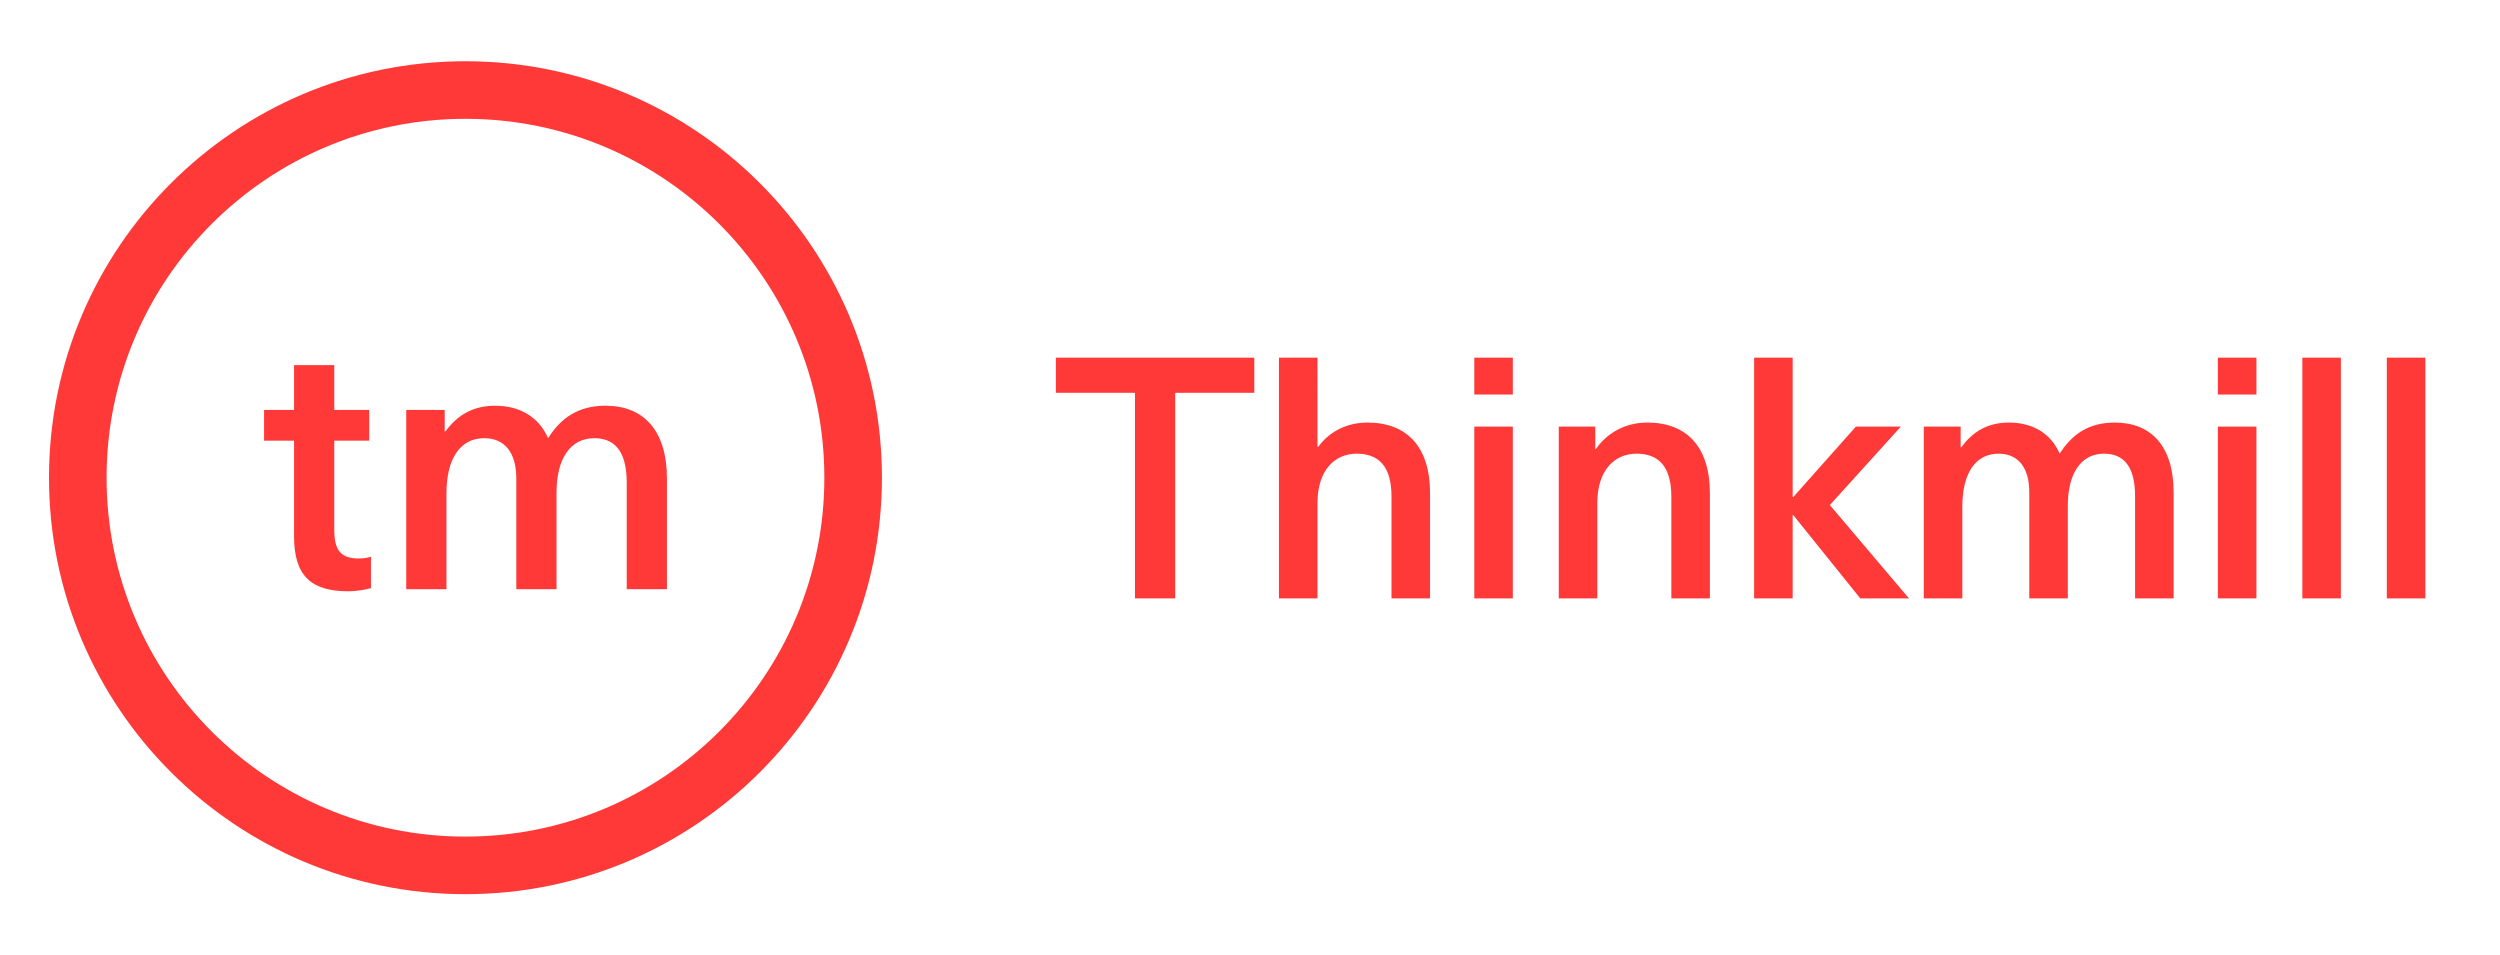 <svg width="2041" height="780" xmlns="http://www.w3.org/2000/svg">
  <g fill="#FF3838" fill-rule="evenodd">
    <path d="M380 730C192.223 730 40 577.777 40 390S192.223 50 380 50s340 152.223 340 340-152.223 340-340 340zm0-47c161.819 0 293-131.181 293-293S541.819 97 380 97 87 228.181 87 390s131.181 293 293 293zm-87.224-227.056c3.744 0 7.776-.576 10.08-1.44v25.632c-4.896 1.44-12.384 2.592-18.432 2.592-30.816 0-44.352-12.96-44.352-44.928v-78.048h-24.48v-25.056h24.48V298.12h32.832v36.576h28.512v25.056h-28.512v73.152c0 16.416 5.472 23.04 19.872 23.04zm201.6-124.704c31.104 0 50.112 20.16 50.112 59.616V481h-32.832v-86.976c0-25.92-10.08-36.288-26.496-36.288-19.296 0-30.816 16.416-30.816 44.352V481h-32.832v-90.432c0-20.736-9.216-32.832-26.208-32.832-19.584 0-30.816 16.704-30.816 44.928V481h-32.832V334.696h31.392v17.568h.576c10.368-14.112 23.328-21.024 40.608-21.024 20.16 0 35.712 9.216 43.2 26.496 10.656-16.704 24.768-26.496 46.944-26.496zM1024.012 320.704V292H862v28.704h64.584v167.808h32.844V320.704h64.584zm51.575 44.16V292h-31.464v196.512h31.464V410.68c0-26.772 14.076-40.296 32.016-40.296 17.664 0 28.428 9.936 28.428 35.052v83.076h31.464v-85.836c0-38.364-19.32-57.684-51.06-57.684-15.732 0-30.36 6.348-40.296 19.872h-.552zm159.491-42.78V292h-31.464v30.084h31.464zm0 166.428V348.304h-31.464v140.208h31.464zm109.811-143.52c-18.492 0-33.12 8.832-41.952 21.528h-.552v-18.216h-29.808v140.208h31.464V410.68c0-26.772 14.076-40.296 32.016-40.296 17.664 0 28.428 9.936 28.428 35.052v83.076h31.464v-85.836c0-38.364-19.32-57.684-51.06-57.684zm213.587 143.52l-64.584-76.176 57.96-64.032h-36.708l-51.06 57.408h-.552V292h-31.464v196.512h31.464v-67.896h.552l54.648 67.896h39.744zm168.047-143.52c-21.252 0-34.776 9.384-44.988 25.392-7.176-16.56-22.08-25.392-41.4-25.392-16.56 0-28.98 6.624-38.916 20.148h-.552v-16.836h-30.084v140.208h31.464V413.44c0-27.048 10.764-43.056 29.532-43.056 16.284 0 25.116 11.592 25.116 31.464v86.664h31.464v-75.624c0-26.772 11.04-42.504 29.532-42.504 15.732 0 25.392 9.936 25.392 34.776v83.352h31.464v-86.388c0-37.812-18.216-57.132-48.024-57.132zm115.607-22.908V292h-31.464v30.084h31.464zm0 166.428V348.304h-31.464v140.208h31.464zm68.963 0V292h-31.464v196.512h31.464zm68.963 0V292h-31.464v196.512h31.464z"/>
  </g>
</svg>
